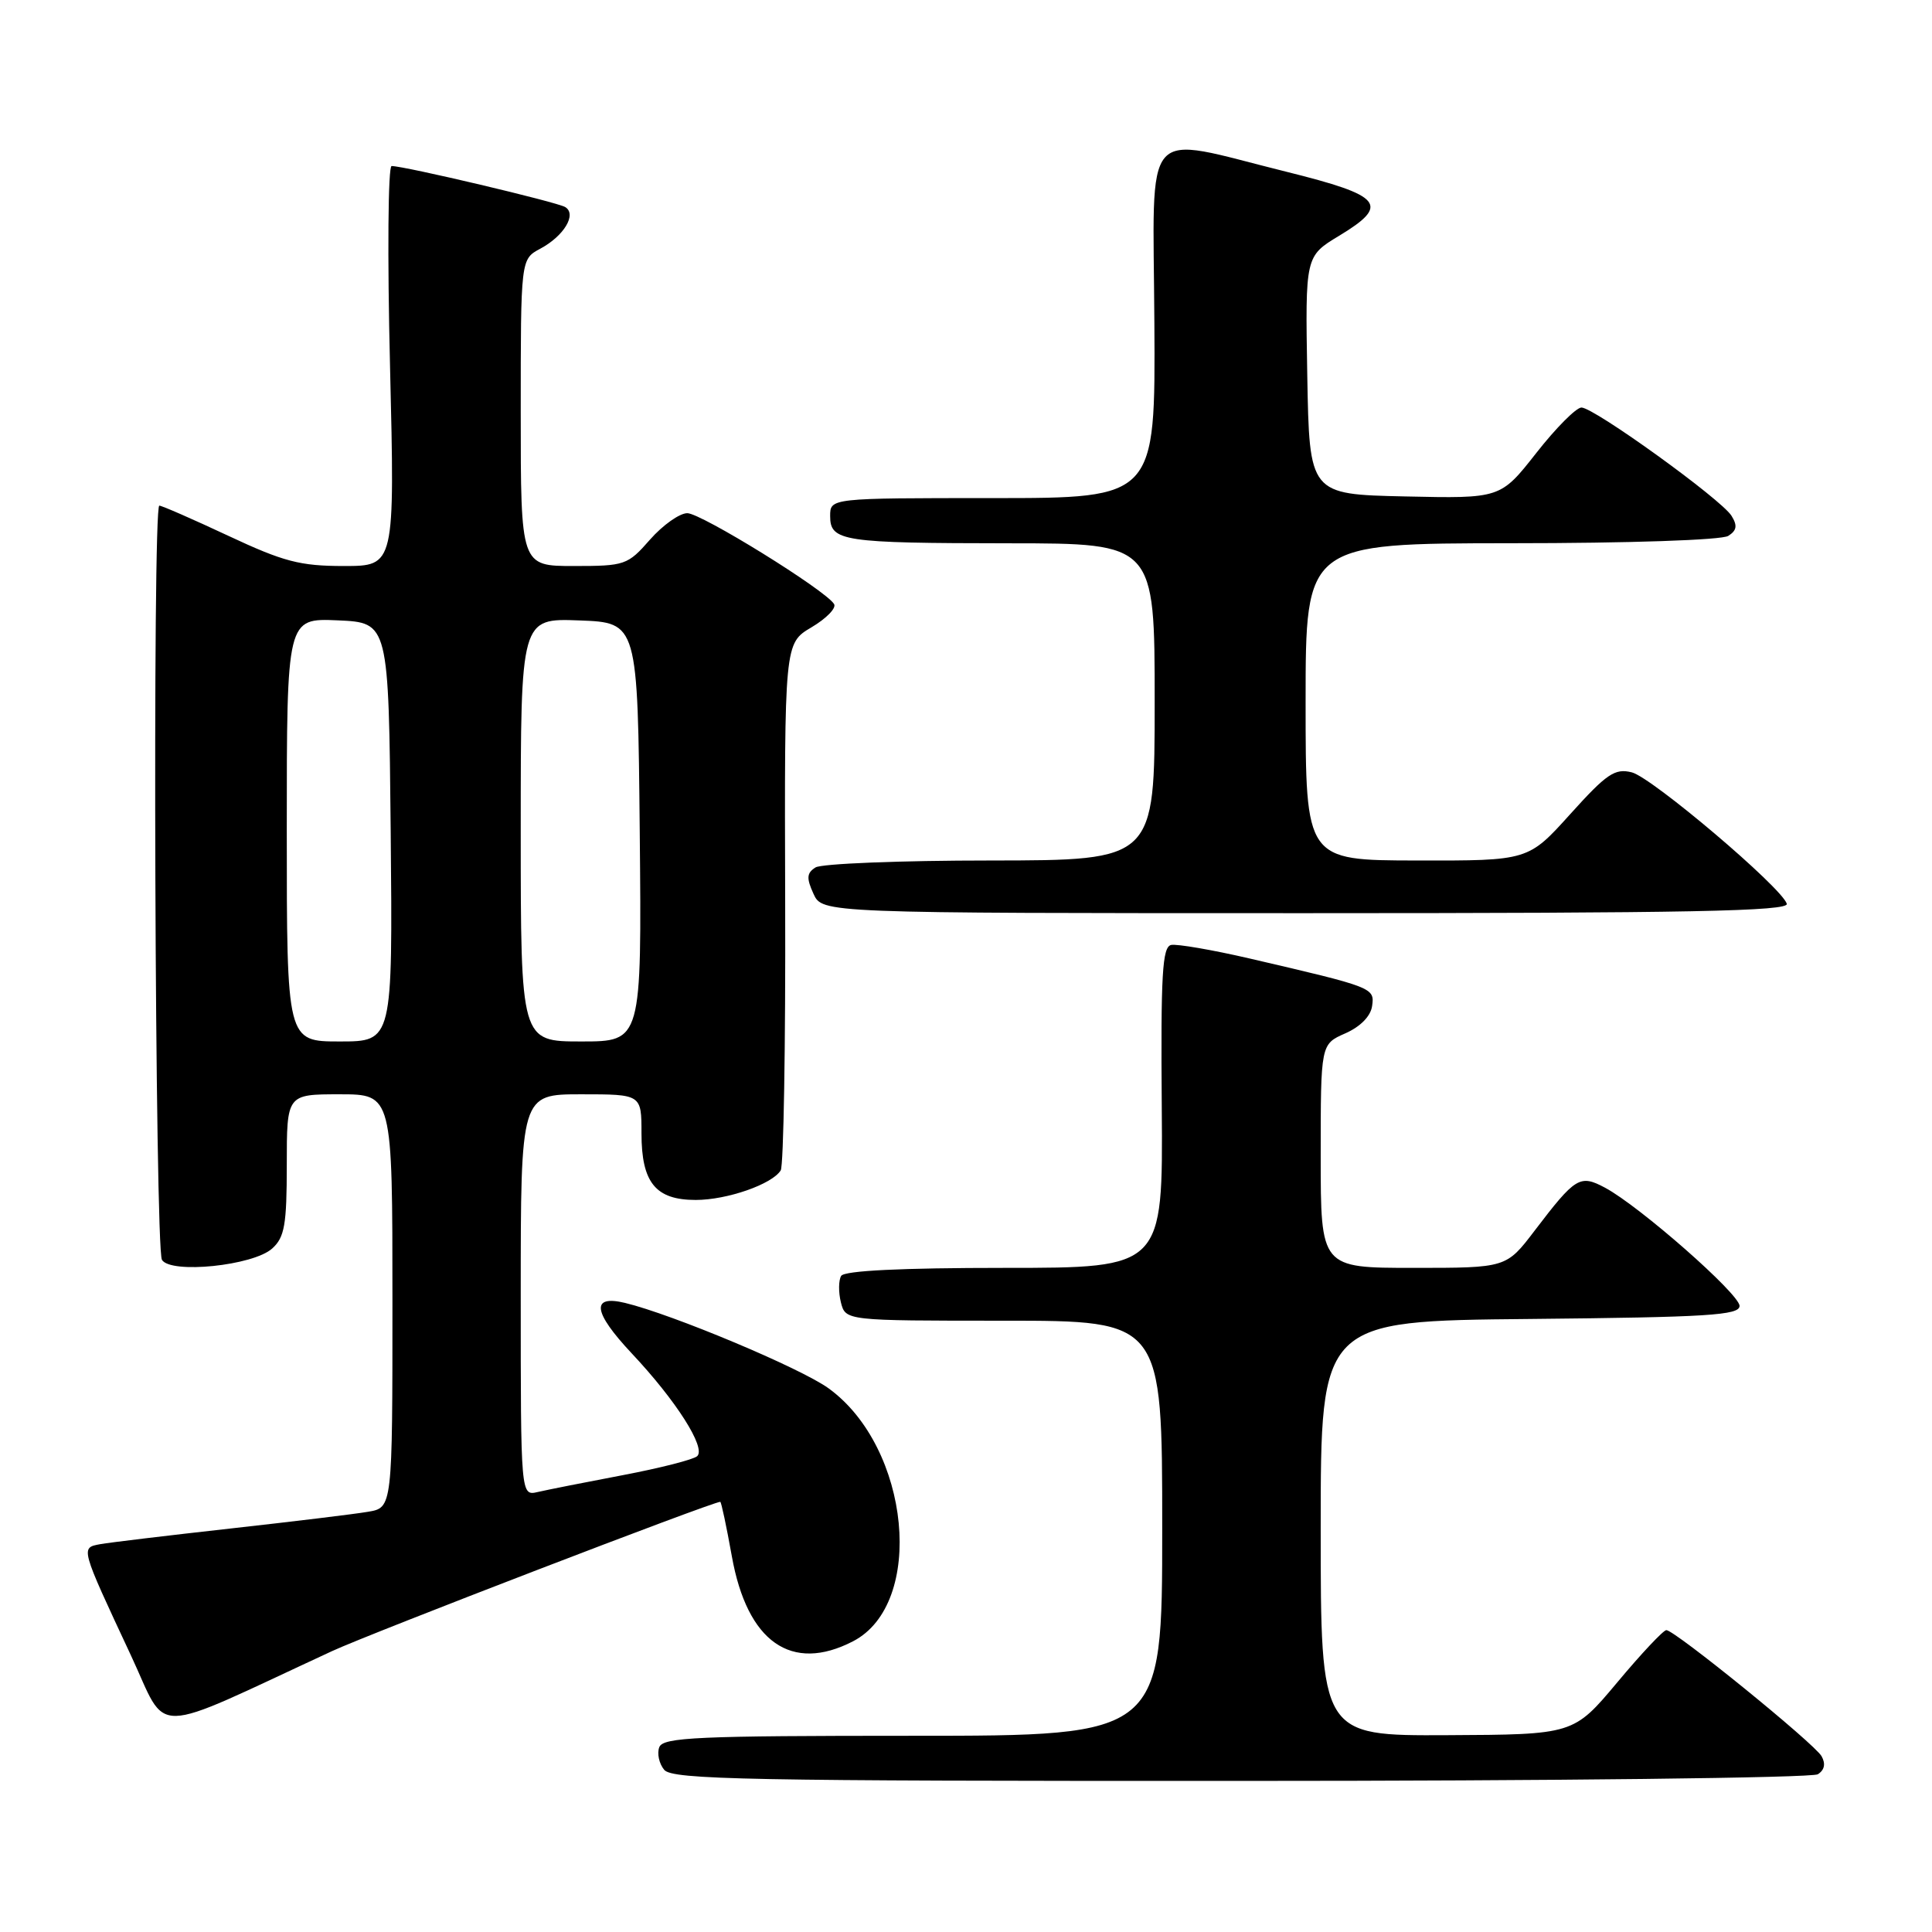 <?xml version="1.0" encoding="UTF-8" standalone="no"?>
<!DOCTYPE svg PUBLIC "-//W3C//DTD SVG 1.1//EN" "http://www.w3.org/Graphics/SVG/1.1/DTD/svg11.dtd" >
<svg xmlns="http://www.w3.org/2000/svg" xmlns:xlink="http://www.w3.org/1999/xlink" version="1.1" viewBox="0 0 256 256">
 <g >
 <path fill="currentColor"
d=" M 240.87 235.10 C 241.76 234.54 241.93 233.71 241.37 232.71 C 240.41 231.02 221.92 216.01 220.80 216.00 C 220.41 216.00 217.48 219.11 214.30 222.92 C 208.50 229.84 208.50 229.84 191.75 229.92 C 175.00 230.00 175.00 230.00 175.00 202.52 C 175.00 175.03 175.00 175.03 202.75 174.77 C 226.25 174.54 230.50 174.28 230.50 173.04 C 230.50 171.46 217.26 159.83 212.68 157.38 C 209.34 155.60 208.78 155.94 203.33 163.09 C 199.59 168.00 199.59 168.00 187.29 168.00 C 175.00 168.00 175.00 168.00 175.00 153.18 C 175.00 138.36 175.00 138.36 178.25 136.93 C 180.25 136.05 181.62 134.66 181.81 133.31 C 182.16 130.88 182.01 130.82 165.56 127.00 C 160.64 125.86 155.97 125.06 155.19 125.21 C 154.01 125.45 153.80 129.08 153.94 146.75 C 154.10 168.00 154.10 168.00 133.11 168.00 C 119.44 168.00 111.89 168.37 111.46 169.06 C 111.11 169.64 111.09 171.21 111.42 172.56 C 112.04 175.00 112.04 175.00 133.02 175.00 C 154.00 175.00 154.00 175.00 154.00 202.50 C 154.00 230.00 154.00 230.00 120.97 230.00 C 92.41 230.00 87.86 230.20 87.36 231.51 C 87.04 232.34 87.33 233.69 88.01 234.51 C 89.08 235.81 99.09 236.00 164.37 235.98 C 205.69 235.98 240.11 235.58 240.87 235.10 Z  M 44.00 218.78 C 49.10 216.42 94.39 199.00 95.44 199.00 C 95.57 199.00 96.26 202.24 96.97 206.20 C 99.00 217.58 104.87 221.70 113.03 217.48 C 122.64 212.51 120.64 191.82 109.79 183.96 C 106.11 181.29 89.09 174.15 82.81 172.64 C 78.27 171.55 78.57 173.85 83.69 179.31 C 89.59 185.58 93.58 191.85 92.38 192.95 C 91.89 193.40 87.45 194.53 82.50 195.47 C 77.55 196.41 72.49 197.41 71.25 197.70 C 69.00 198.22 69.00 198.22 69.00 171.61 C 69.00 145.00 69.00 145.00 77.00 145.00 C 85.00 145.00 85.00 145.00 85.00 150.17 C 85.00 156.71 86.87 159.00 92.19 159.00 C 96.34 159.00 102.31 156.92 103.45 155.08 C 103.83 154.46 104.10 138.50 104.04 119.60 C 103.94 85.24 103.94 85.24 107.53 83.12 C 109.50 81.95 110.85 80.57 110.52 80.04 C 109.38 78.19 92.91 68.00 91.07 68.00 C 90.05 68.00 87.82 69.58 86.13 71.50 C 83.17 74.88 82.81 75.00 76.03 75.00 C 69.00 75.00 69.00 75.00 69.00 54.67 C 69.00 34.34 69.00 34.34 71.58 32.96 C 74.73 31.27 76.46 28.40 74.90 27.44 C 73.84 26.78 53.61 22.00 51.89 22.00 C 51.42 22.00 51.32 33.92 51.68 48.50 C 52.32 75.00 52.32 75.00 45.56 75.00 C 39.76 75.00 37.58 74.43 30.26 71.00 C 25.56 68.80 21.45 67.00 21.11 67.00 C 20.18 67.00 20.53 165.43 21.46 166.94 C 22.63 168.83 33.56 167.71 36.07 165.43 C 37.71 163.95 38.00 162.30 38.00 154.35 C 38.00 145.00 38.00 145.00 45.00 145.00 C 52.00 145.00 52.00 145.00 52.00 172.39 C 52.00 199.78 52.00 199.78 48.75 200.32 C 46.96 200.63 38.75 201.62 30.50 202.54 C 22.25 203.46 14.50 204.39 13.28 204.61 C 10.66 205.10 10.62 204.95 17.33 219.31 C 22.38 230.11 19.40 230.17 44.00 218.78 Z  M 236.76 119.75 C 236.03 117.54 218.89 103.01 216.22 102.34 C 213.98 101.78 212.90 102.51 208.07 107.87 C 202.50 114.05 202.50 114.05 187.75 114.02 C 173.00 114.00 173.00 114.00 173.00 93.00 C 173.00 72.00 173.00 72.00 200.25 71.98 C 215.84 71.98 228.14 71.56 229.00 71.01 C 230.14 70.29 230.24 69.64 229.43 68.34 C 228.06 66.15 211.22 54.00 209.55 54.00 C 208.86 54.00 206.16 56.71 203.56 60.03 C 198.82 66.06 198.82 66.06 186.16 65.78 C 173.50 65.50 173.50 65.50 173.22 49.73 C 172.95 33.95 172.95 33.95 177.46 31.23 C 184.22 27.14 183.21 25.93 170.50 22.77 C 151.00 17.94 152.81 15.88 152.96 42.75 C 153.10 66.00 153.10 66.00 131.55 66.00 C 110.00 66.00 110.00 66.00 110.00 68.38 C 110.00 71.73 111.62 71.97 133.75 71.99 C 153.00 72.00 153.00 72.00 153.00 93.00 C 153.00 114.00 153.00 114.00 131.25 114.02 C 119.29 114.02 108.85 114.44 108.06 114.94 C 106.89 115.68 106.84 116.35 107.79 118.43 C 108.96 121.00 108.96 121.00 173.06 121.00 C 223.90 121.00 237.08 120.74 236.76 119.75 Z  M 38.00 109.95 C 38.00 81.91 38.00 81.91 44.75 82.20 C 51.50 82.50 51.50 82.50 51.77 110.25 C 52.03 138.00 52.03 138.00 45.02 138.00 C 38.00 138.00 38.00 138.00 38.00 109.95 Z  M 69.00 109.96 C 69.00 81.92 69.00 81.92 76.75 82.21 C 84.50 82.50 84.50 82.50 84.77 110.25 C 85.03 138.00 85.03 138.00 77.02 138.00 C 69.00 138.00 69.00 138.00 69.00 109.96 Z "/>
</g>
</svg>